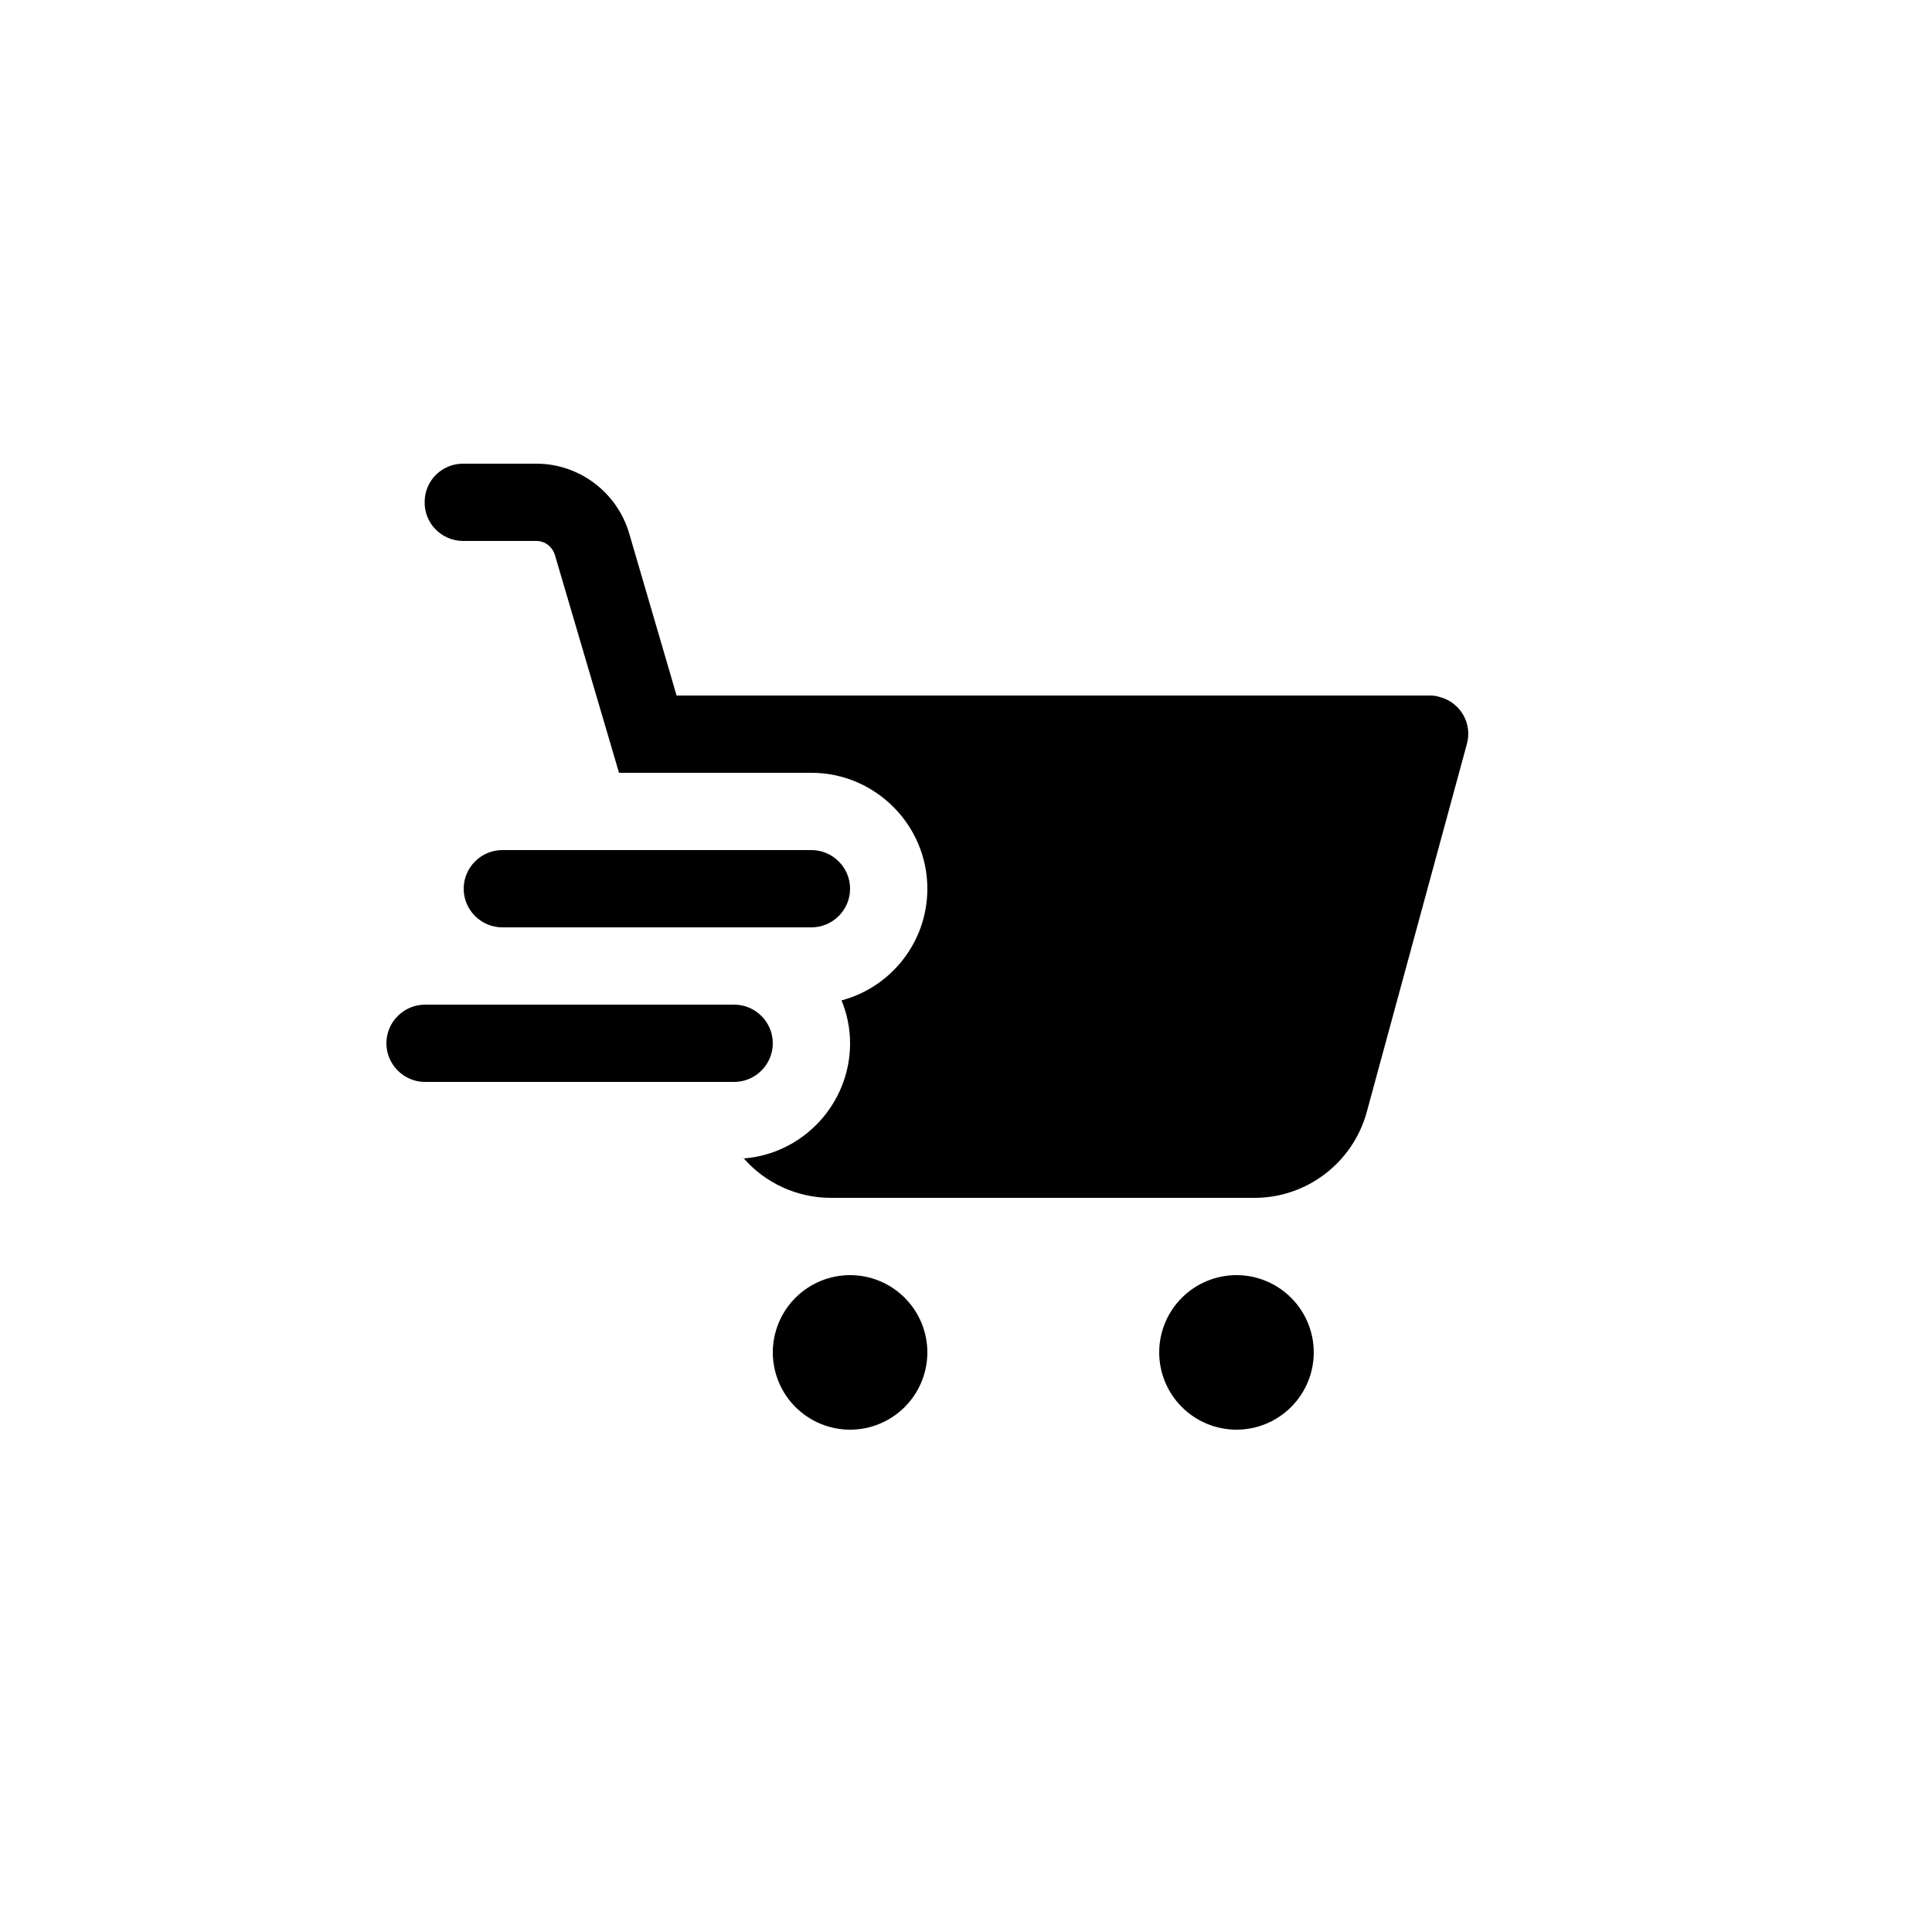 <svg width="40" height="40" viewBox="0 0 40 40" fill="none" xmlns="http://www.w3.org/2000/svg">
<path d="M9.6 9.6C9.16 9.592 8.792 9.944 8.792 10.392C8.784 10.832 9.137 11.192 9.577 11.2H11.105C11.281 11.2 11.431 11.312 11.488 11.488L12.816 16H16.8C18.12 16 19.2 17.08 19.2 18.4C19.2 19.504 18.447 20.441 17.423 20.712C17.535 20.985 17.6 21.288 17.6 21.6C17.6 22.848 16.632 23.888 15.4 23.984C15.84 24.488 16.496 24.8 17.2 24.8H25.977C27.057 24.8 28.007 24.071 28.295 23.031L30.369 15.408C30.489 14.984 30.24 14.543 29.808 14.431C29.744 14.407 29.672 14.4 29.6 14.4H14.008L13.023 11.031C12.767 10.183 11.985 9.6 11.105 9.6H9.6ZM15.4 23.984C15.4 23.984 15.392 23.985 15.392 23.977C15.384 23.977 15.385 23.976 15.377 23.984H15.4ZM10.4 17.6C9.96 17.6 9.6 17.96 9.6 18.4C9.6 18.84 9.96 19.2 10.4 19.2H16.8C17.24 19.2 17.6 18.84 17.6 18.4C17.6 17.96 17.24 17.6 16.8 17.6H10.4ZM8.8 20.8C8.36 20.8 8 21.16 8 21.6C8 22.04 8.36 22.4 8.8 22.4H15.2C15.64 22.4 16 22.04 16 21.6C16 21.16 15.64 20.8 15.2 20.8H8.8ZM17.6 26.4C17.176 26.4 16.769 26.569 16.469 26.869C16.169 27.169 16 27.576 16 28C16 28.424 16.169 28.831 16.469 29.131C16.769 29.431 17.176 29.6 17.6 29.6C18.024 29.6 18.431 29.431 18.731 29.131C19.031 28.831 19.2 28.424 19.2 28C19.2 27.576 19.031 27.169 18.731 26.869C18.431 26.569 18.024 26.4 17.6 26.4ZM25.6 26.4C25.176 26.4 24.769 26.569 24.469 26.869C24.169 27.169 24 27.576 24 28C24 28.424 24.169 28.831 24.469 29.131C24.769 29.431 25.176 29.6 25.6 29.6C26.024 29.6 26.431 29.431 26.731 29.131C27.031 28.831 27.2 28.424 27.2 28C27.2 27.576 27.031 27.169 26.731 26.869C26.431 26.569 26.024 26.4 25.6 26.4Z" fill="currentColor"/>
</svg>
